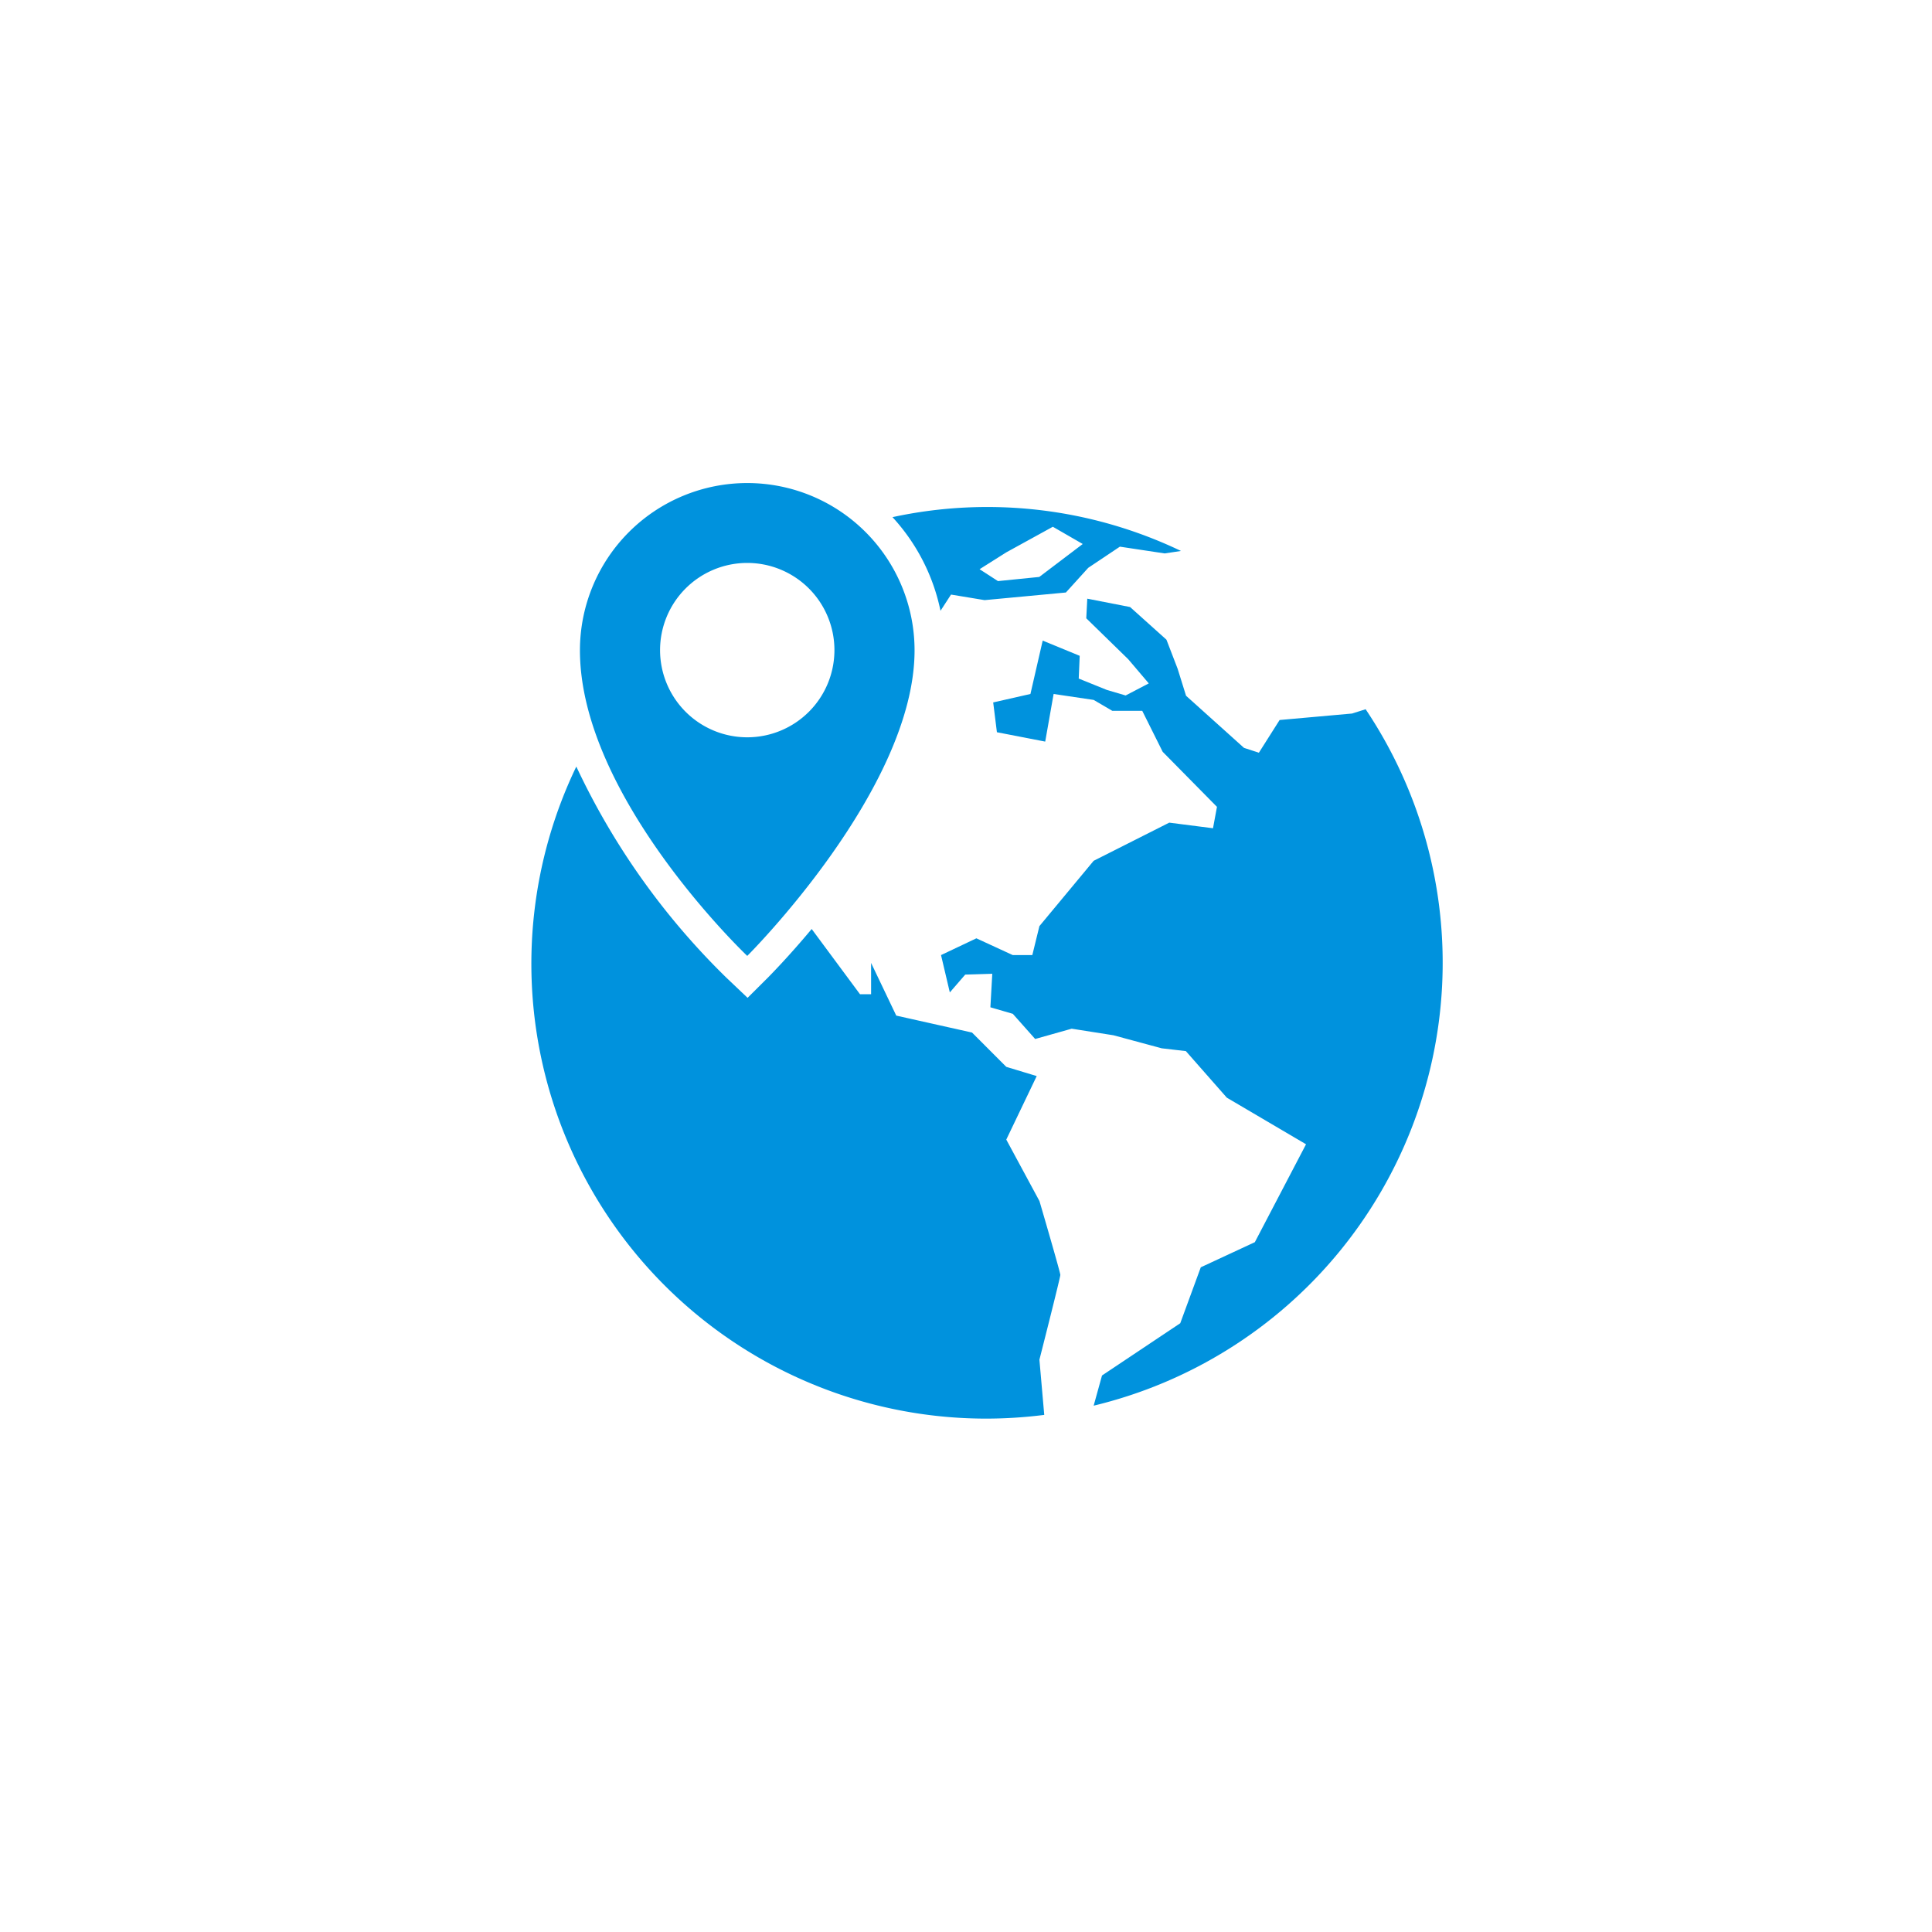 <svg id="filter-country-icon" xmlns="http://www.w3.org/2000/svg" width="40" height="40" viewBox="0 0 40 40">
  <rect id="Rectangle_8899" data-name="Rectangle 8899" width="40" height="40" fill="none"/>
  <g id="world-location" transform="translate(10.59 10)">
    <g id="Group_8912" data-name="Group 8912" transform="translate(0.41)">
      <path id="Path_2614" data-name="Path 2614" d="M5.516,9.791S8.98,6.343,8.98,3.465a3.464,3.464,0,1,0-6.928,0C2.052,6.506,5.516,9.791,5.516,9.791ZM3.711,3.465a1.805,1.805,0,1,1,1.805,1.8A1.805,1.805,0,0,1,3.711,3.465Z" transform="translate(-1.045)" fill="#0092dd"/>
      <path id="Path_2615" data-name="Path 2615" d="M23.04,6.2l-.281.089-1.5.134L20.83,7.1,20.522,7l-1.2-1.079-.175-.561-.231-.6-.753-.676-.886-.173-.021.406.869.848.425.5-.479.25-.39-.115L17.1,5.565l.02-.471-.766-.315L16.1,5.884l-.771.175.077.617,1,.194.174-.986.829.123.386.226h.62l.423.848,1.124,1.14-.082.443-.906-.116-1.565.79L16.286,10.69l-.147.6h-.405l-.753-.347-.732.347.182.773.319-.369.56-.017-.039.694.464.135.463.521.756-.213.864.136,1,.27.5.058.848.964,1.64.965-1.06,2.027-1.119.52-.425,1.158-1.62,1.082-.173.625A9.432,9.432,0,0,0,23.04,6.2Z" transform="translate(-5.766 -1.516)" fill="#0092dd"/>
      <path id="Path_2616" data-name="Path 2616" d="M10.931,18.573,10.244,17.3l.63-1.315-.63-.191-.709-.71-1.569-.351-.521-1.091v.648h-.23l-1-1.35c-.486.582-.855.953-.9,1l-.427.425-.437-.415A15.008,15.008,0,0,1,1.342,9.577a9.418,9.418,0,0,0,8.5,13.5A9.684,9.684,0,0,0,11.03,23l-.1-1.143s.433-1.7.433-1.755S10.931,18.573,10.931,18.573Z" transform="translate(-0.41 -3.706)" fill="#0092dd"/>
      <path id="Path_2617" data-name="Path 2617" d="M13.822,2.625l.695.115L16.2,2.582l.463-.511.655-.438.927.14.338-.051a9.287,9.287,0,0,0-5.973-.7,4.075,4.075,0,0,1,.994,1.939Zm1.144-.874.964-.53.619.357-.9.682-.855.086L14.413,2.1Z" transform="translate(-5.132 -0.315)" fill="#0092dd"/>
    </g>
  </g>
</svg>
